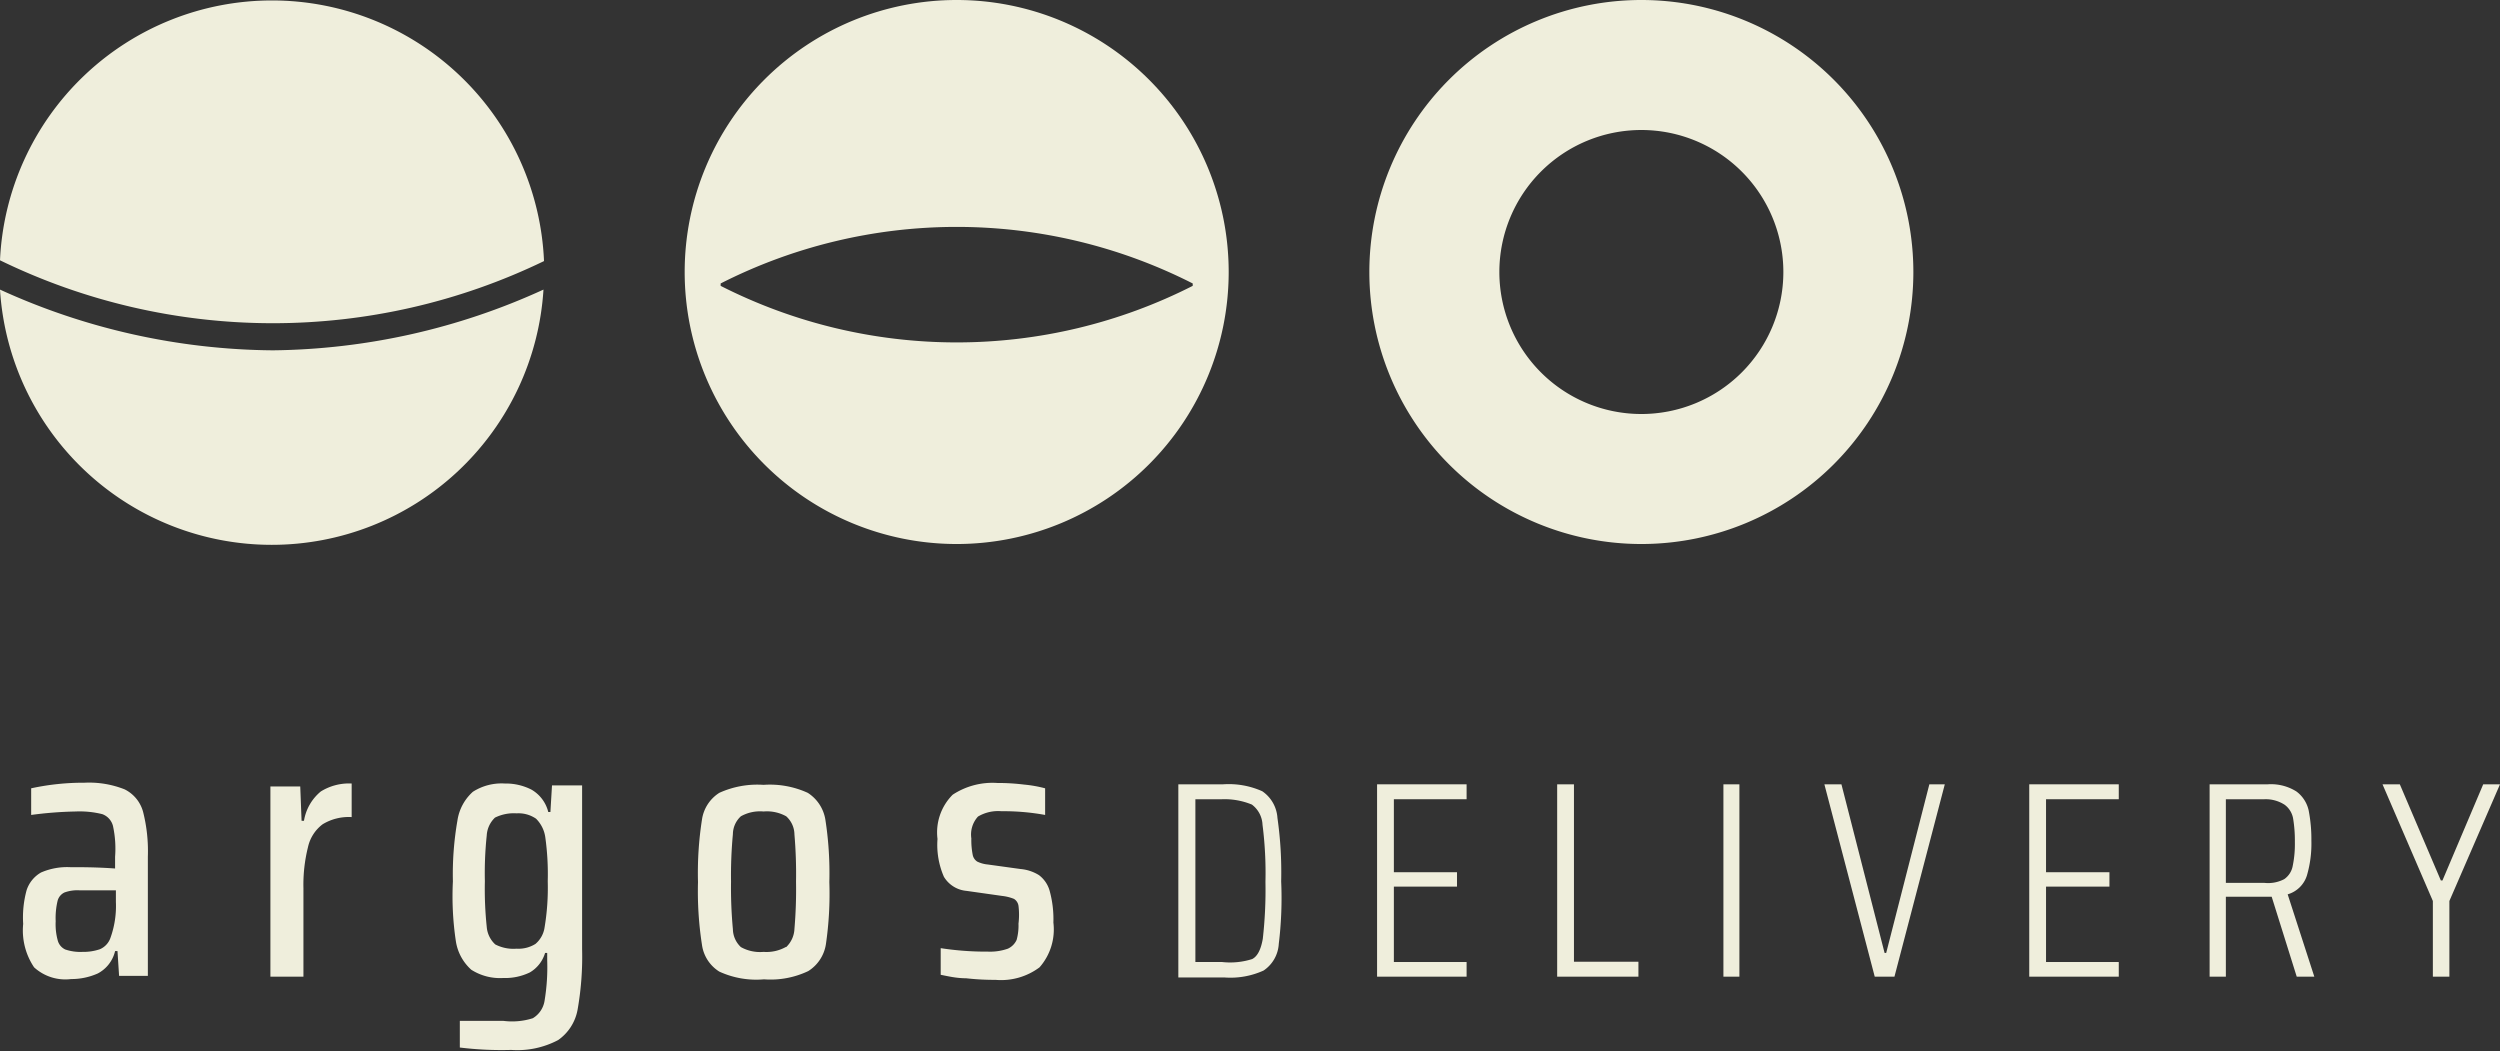 <svg xmlns="http://www.w3.org/2000/svg" viewBox="0 0 93.84 39.45"><rect x="0" y="0" width="93.84" height="39.45" fill="#333333" stroke="none"/><defs><style>.cls-1{fill:#efeedc;}</style></defs><g id="Ebene_2" data-name="Ebene 2"><g id="Ebene_1-2" data-name="Ebene 1"><path class="cls-1" d="M10.24,13.15A25.07,25.07,0,0,1,0,10.87a10.22,10.22,0,0,0,20.4,0A25,25,0,0,1,10.24,13.15Z"/><path class="cls-1" d="M20.42,9.8A10.22,10.22,0,0,0,0,9.77,23.38,23.38,0,0,0,20.42,9.8Z"/><path class="cls-1" d="M35.91,0A10.21,10.21,0,1,0,46.12,10.21,10.21,10.21,0,0,0,35.91,0ZM27.05,10.73v-.09a19.55,19.55,0,0,1,17.72,0v.09A19.55,19.55,0,0,1,27.05,10.73Z"/><path class="cls-1" d="M61.6,0A10.21,10.21,0,1,0,71.82,10.21,10.21,10.21,0,0,0,61.6,0Zm0,15.54a5.33,5.33,0,1,1,5.34-5.33A5.33,5.33,0,0,1,61.6,15.54Z"/><path class="cls-1" d="M1.28,36.31a2.48,2.48,0,0,1-.41-1.63A3.88,3.88,0,0,1,1,33.41a1.19,1.19,0,0,1,.54-.66,2.46,2.46,0,0,1,1.09-.2c.42,0,1,0,1.69.05v-.44A4,4,0,0,0,4.24,31a.64.64,0,0,0-.4-.44,3.5,3.5,0,0,0-1-.1,14.27,14.27,0,0,0-1.67.13v-1a9.28,9.28,0,0,1,2-.21,3.62,3.62,0,0,1,1.51.25,1.33,1.33,0,0,1,.69.84,6,6,0,0,1,.18,1.68v4.48H4.47l-.06-.93H4.32a1.28,1.28,0,0,1-.65.84,2.44,2.44,0,0,1-1,.21A1.74,1.74,0,0,1,1.28,36.31Zm2.47-.68a.72.72,0,0,0,.39-.41,3.54,3.54,0,0,0,.21-1.37v-.43H3a1.43,1.43,0,0,0-.58.08.48.48,0,0,0-.26.32,2.81,2.81,0,0,0-.07.76,2.29,2.29,0,0,0,.08.73.52.52,0,0,0,.28.33,1.76,1.76,0,0,0,.65.09A1.91,1.91,0,0,0,3.75,35.63Z"/><path class="cls-1" d="M10.15,29.52h1.12l.05,1.29h.09a1.8,1.8,0,0,1,.63-1.1,2,2,0,0,1,1.16-.3v1.26a1.89,1.89,0,0,0-1.09.27,1.47,1.47,0,0,0-.55.86,5.83,5.83,0,0,0-.17,1.55v3.31H10.15Z"/><path class="cls-1" d="M17.26,39.32v-1l.74,0h.9A2.56,2.56,0,0,0,20,38.22a.93.93,0,0,0,.44-.65,7.7,7.7,0,0,0,.1-1.52v-.28h-.08a1.26,1.26,0,0,1-.57.73,2.13,2.13,0,0,1-1,.21,2,2,0,0,1-1.2-.31,1.8,1.8,0,0,1-.58-1.08A11.34,11.34,0,0,1,17,33.08a11.73,11.73,0,0,1,.17-2.28,1.8,1.8,0,0,1,.58-1.08,2,2,0,0,1,1.2-.31,2.12,2.12,0,0,1,1,.23,1.34,1.34,0,0,1,.63.84h.08l.06-1h1.13v6.15a11.4,11.4,0,0,1-.17,2.27,1.77,1.77,0,0,1-.73,1.14,3.27,3.27,0,0,1-1.76.37A12.94,12.94,0,0,1,17.26,39.32Zm2.84-3.89a1,1,0,0,0,.34-.61,9.05,9.05,0,0,0,.12-1.74,10,10,0,0,0-.09-1.64,1.22,1.22,0,0,0-.35-.71,1.16,1.16,0,0,0-.73-.2,1.59,1.59,0,0,0-.81.16,1,1,0,0,0-.31.67,13.62,13.62,0,0,0-.07,1.72,13.64,13.64,0,0,0,.07,1.71,1,1,0,0,0,.32.66,1.48,1.48,0,0,0,.8.16A1.2,1.2,0,0,0,20.1,35.43Z"/><path class="cls-1" d="M27,36.47a1.41,1.41,0,0,1-.65-1,13.07,13.07,0,0,1-.15-2.36,13,13,0,0,1,.15-2.35,1.43,1.43,0,0,1,.65-1,3.45,3.45,0,0,1,1.66-.3,3.42,3.42,0,0,1,1.66.3,1.47,1.47,0,0,1,.66,1,13,13,0,0,1,.15,2.35A13.07,13.07,0,0,1,31,35.45a1.45,1.45,0,0,1-.66,1,3.29,3.29,0,0,1-1.66.31A3.32,3.32,0,0,1,27,36.47Zm2.51-.92a1,1,0,0,0,.31-.68,17.53,17.53,0,0,0,.06-1.78,17.43,17.43,0,0,0-.06-1.77.93.93,0,0,0-.31-.68,1.49,1.49,0,0,0-.85-.18,1.47,1.47,0,0,0-.85.18.92.92,0,0,0-.3.67,16.69,16.69,0,0,0-.07,1.78,16.78,16.78,0,0,0,.07,1.79.94.94,0,0,0,.3.67,1.47,1.47,0,0,0,.85.18A1.49,1.49,0,0,0,29.49,35.55Z"/><path class="cls-1" d="M36.26,36.72c-.37,0-.69-.08-.95-.13v-1a11.16,11.16,0,0,0,1.77.13,2,2,0,0,0,.75-.11.66.66,0,0,0,.33-.33,2,2,0,0,0,.07-.61,2.78,2.78,0,0,0,0-.67.37.37,0,0,0-.17-.26,1.71,1.71,0,0,0-.44-.11l-1.34-.19a1.1,1.1,0,0,1-.85-.53,3,3,0,0,1-.24-1.42,2,2,0,0,1,.57-1.66,2.72,2.72,0,0,1,1.68-.44,8,8,0,0,1,1,.06,4.79,4.79,0,0,1,.79.14v1a8.64,8.64,0,0,0-1.64-.14,1.48,1.48,0,0,0-.88.2,1,1,0,0,0-.25.82,2.87,2.87,0,0,0,.05.61.39.39,0,0,0,.17.26,1.15,1.15,0,0,0,.4.11l1.23.17a1.56,1.56,0,0,1,.69.23,1.11,1.11,0,0,1,.4.59,4,4,0,0,1,.14,1.19,2.15,2.15,0,0,1-.52,1.68,2.41,2.41,0,0,1-1.65.47A9.55,9.55,0,0,1,36.26,36.72Z"/><path class="cls-1" d="M44.23,29.44h1.68a3.08,3.08,0,0,1,1.47.26,1.31,1.31,0,0,1,.57,1,14.39,14.39,0,0,1,.14,2.38A14.22,14.22,0,0,1,48,35.43a1.29,1.29,0,0,1-.57,1,3,3,0,0,1-1.47.26H44.23Zm1.64,6.67A2.72,2.72,0,0,0,47,36c.2-.1.33-.36.4-.76a16.21,16.21,0,0,0,.1-2.14,14.27,14.27,0,0,0-.11-2.14,1,1,0,0,0-.4-.76A2.7,2.7,0,0,0,45.87,30h-1v6.11Z"/><path class="cls-1" d="M51.69,36.66V29.44h3.36V30H52.32v2.74h2.37v.54H52.32v2.83h2.73v.55Z"/><path class="cls-1" d="M58.45,36.66V29.44h.63V36.1H61.5v.56Z"/><path class="cls-1" d="M64.69,36.66V29.44h.6v7.22Z"/><path class="cls-1" d="M70.37,36.66l-1.89-7.22h.64l1.62,6.33h.06l1.62-6.33H73l-1.89,7.22Z"/><path class="cls-1" d="M76.17,36.66V29.44h3.36V30H76.8v2.74h2.38v.54H76.8v2.83h2.73v.55Z"/><path class="cls-1" d="M86.21,36.66l-.94-3H83.55v3h-.61V29.44h2.18a1.79,1.79,0,0,1,1.08.27,1.21,1.21,0,0,1,.46.72,5.69,5.69,0,0,1,.1,1.13,4.25,4.25,0,0,1-.17,1.31,1.07,1.07,0,0,1-.72.7l1,3.09ZM85.74,33a.77.77,0,0,0,.32-.5,4.07,4.07,0,0,0,.08-.9,5,5,0,0,0-.07-.9.82.82,0,0,0-.31-.49A1.31,1.31,0,0,0,85,30H83.55v3.14H85A1.3,1.3,0,0,0,85.74,33Z"/><path class="cls-1" d="M91.32,36.66V33.82l-1.89-4.38h.65l1.54,3.61h.06l1.53-3.61h.63l-1.9,4.38v2.84Z"/></g></g></svg>